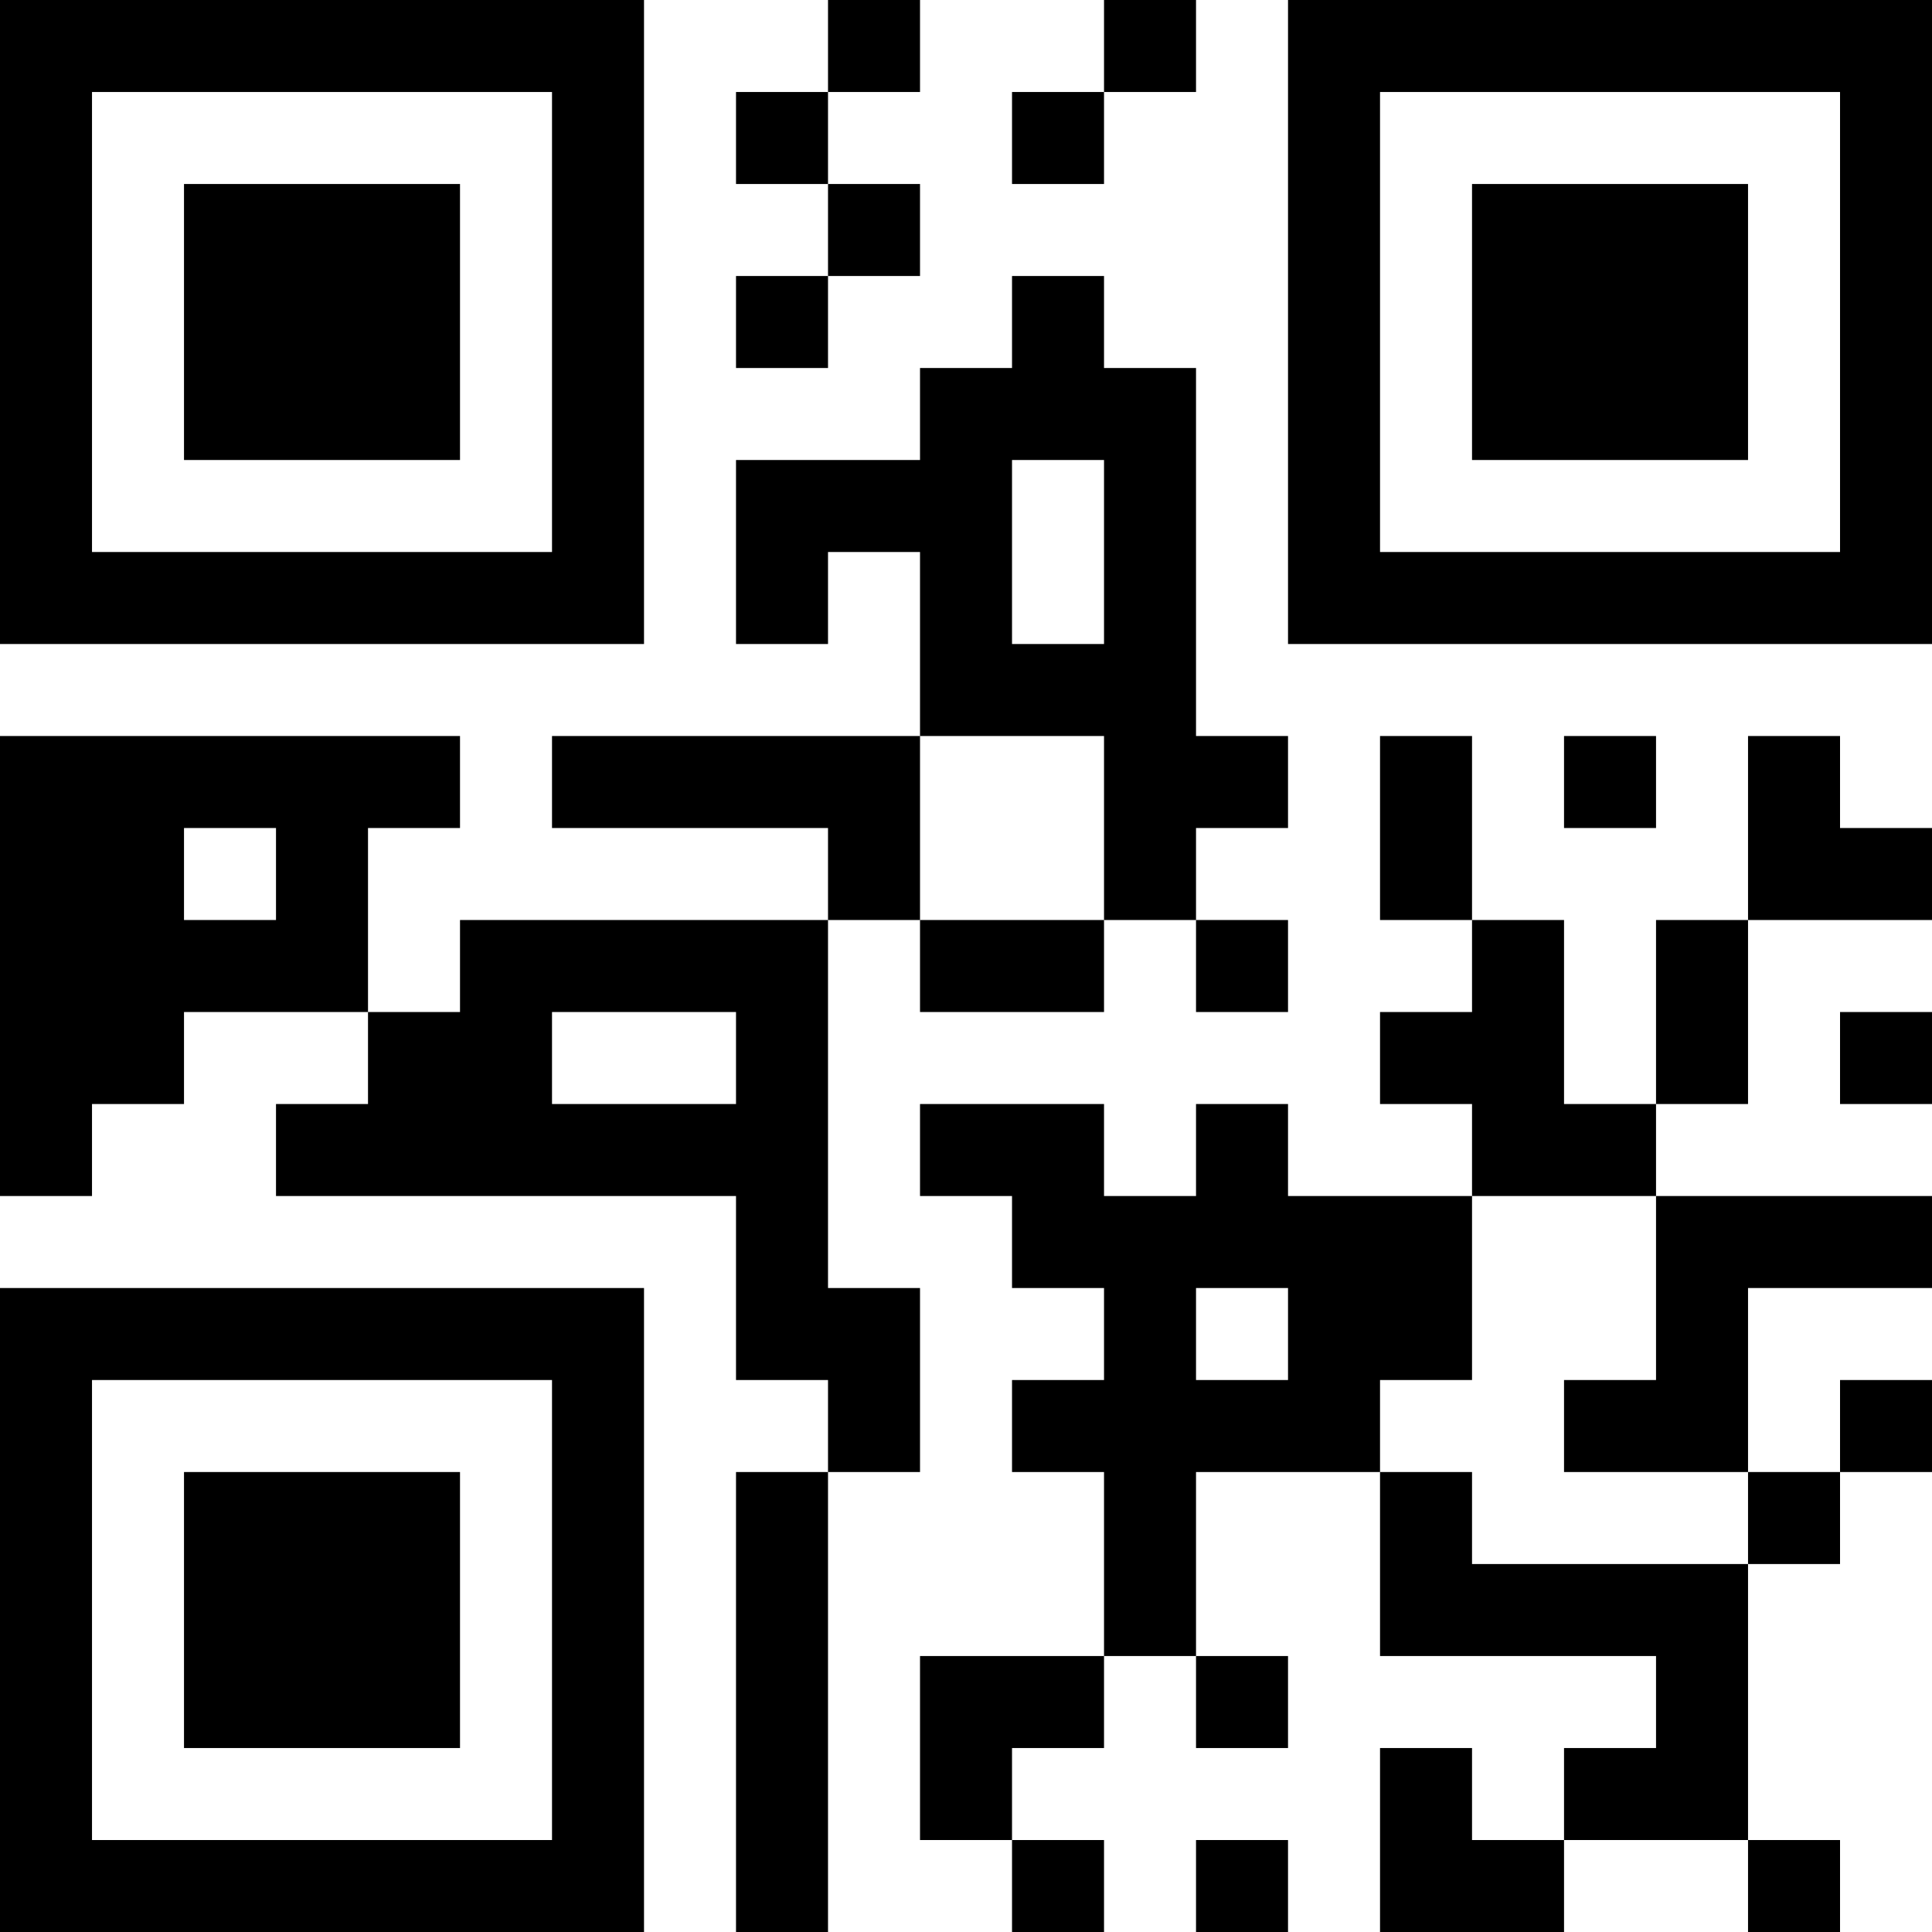 <?xml version="1.0" encoding="UTF-8"?>
<svg xmlns="http://www.w3.org/2000/svg" version="1.1" width="300" height="300" viewBox="0 0 300 300"><rect x="0" y="0" width="300" height="300" fill="#ffffff"/><g transform="scale(14.286)"><g transform="translate(0,0)"><path fill-rule="evenodd" d="M9 0L9 1L8 1L8 2L9 2L9 3L8 3L8 4L9 4L9 3L10 3L10 2L9 2L9 1L10 1L10 0ZM12 0L12 1L11 1L11 2L12 2L12 1L13 1L13 0ZM11 3L11 4L10 4L10 5L8 5L8 7L9 7L9 6L10 6L10 8L6 8L6 9L9 9L9 10L5 10L5 11L4 11L4 9L5 9L5 8L0 8L0 13L1 13L1 12L2 12L2 11L4 11L4 12L3 12L3 13L8 13L8 15L9 15L9 16L8 16L8 21L9 21L9 16L10 16L10 14L9 14L9 10L10 10L10 11L12 11L12 10L13 10L13 11L14 11L14 10L13 10L13 9L14 9L14 8L13 8L13 4L12 4L12 3ZM11 5L11 7L12 7L12 5ZM10 8L10 10L12 10L12 8ZM15 8L15 10L16 10L16 11L15 11L15 12L16 12L16 13L14 13L14 12L13 12L13 13L12 13L12 12L10 12L10 13L11 13L11 14L12 14L12 15L11 15L11 16L12 16L12 18L10 18L10 20L11 20L11 21L12 21L12 20L11 20L11 19L12 19L12 18L13 18L13 19L14 19L14 18L13 18L13 16L15 16L15 18L18 18L18 19L17 19L17 20L16 20L16 19L15 19L15 21L17 21L17 20L19 20L19 21L20 21L20 20L19 20L19 17L20 17L20 16L21 16L21 15L20 15L20 16L19 16L19 14L21 14L21 13L18 13L18 12L19 12L19 10L21 10L21 9L20 9L20 8L19 8L19 10L18 10L18 12L17 12L17 10L16 10L16 8ZM17 8L17 9L18 9L18 8ZM2 9L2 10L3 10L3 9ZM6 11L6 12L8 12L8 11ZM20 11L20 12L21 12L21 11ZM16 13L16 15L15 15L15 16L16 16L16 17L19 17L19 16L17 16L17 15L18 15L18 13ZM13 14L13 15L14 15L14 14ZM13 20L13 21L14 21L14 20ZM0 0L0 7L7 7L7 0ZM1 1L1 6L6 6L6 1ZM2 2L2 5L5 5L5 2ZM14 0L14 7L21 7L21 0ZM15 1L15 6L20 6L20 1ZM16 2L16 5L19 5L19 2ZM0 14L0 21L7 21L7 14ZM1 15L1 20L6 20L6 15ZM2 16L2 19L5 19L5 16Z" fill="#000000"/></g></g></svg>

